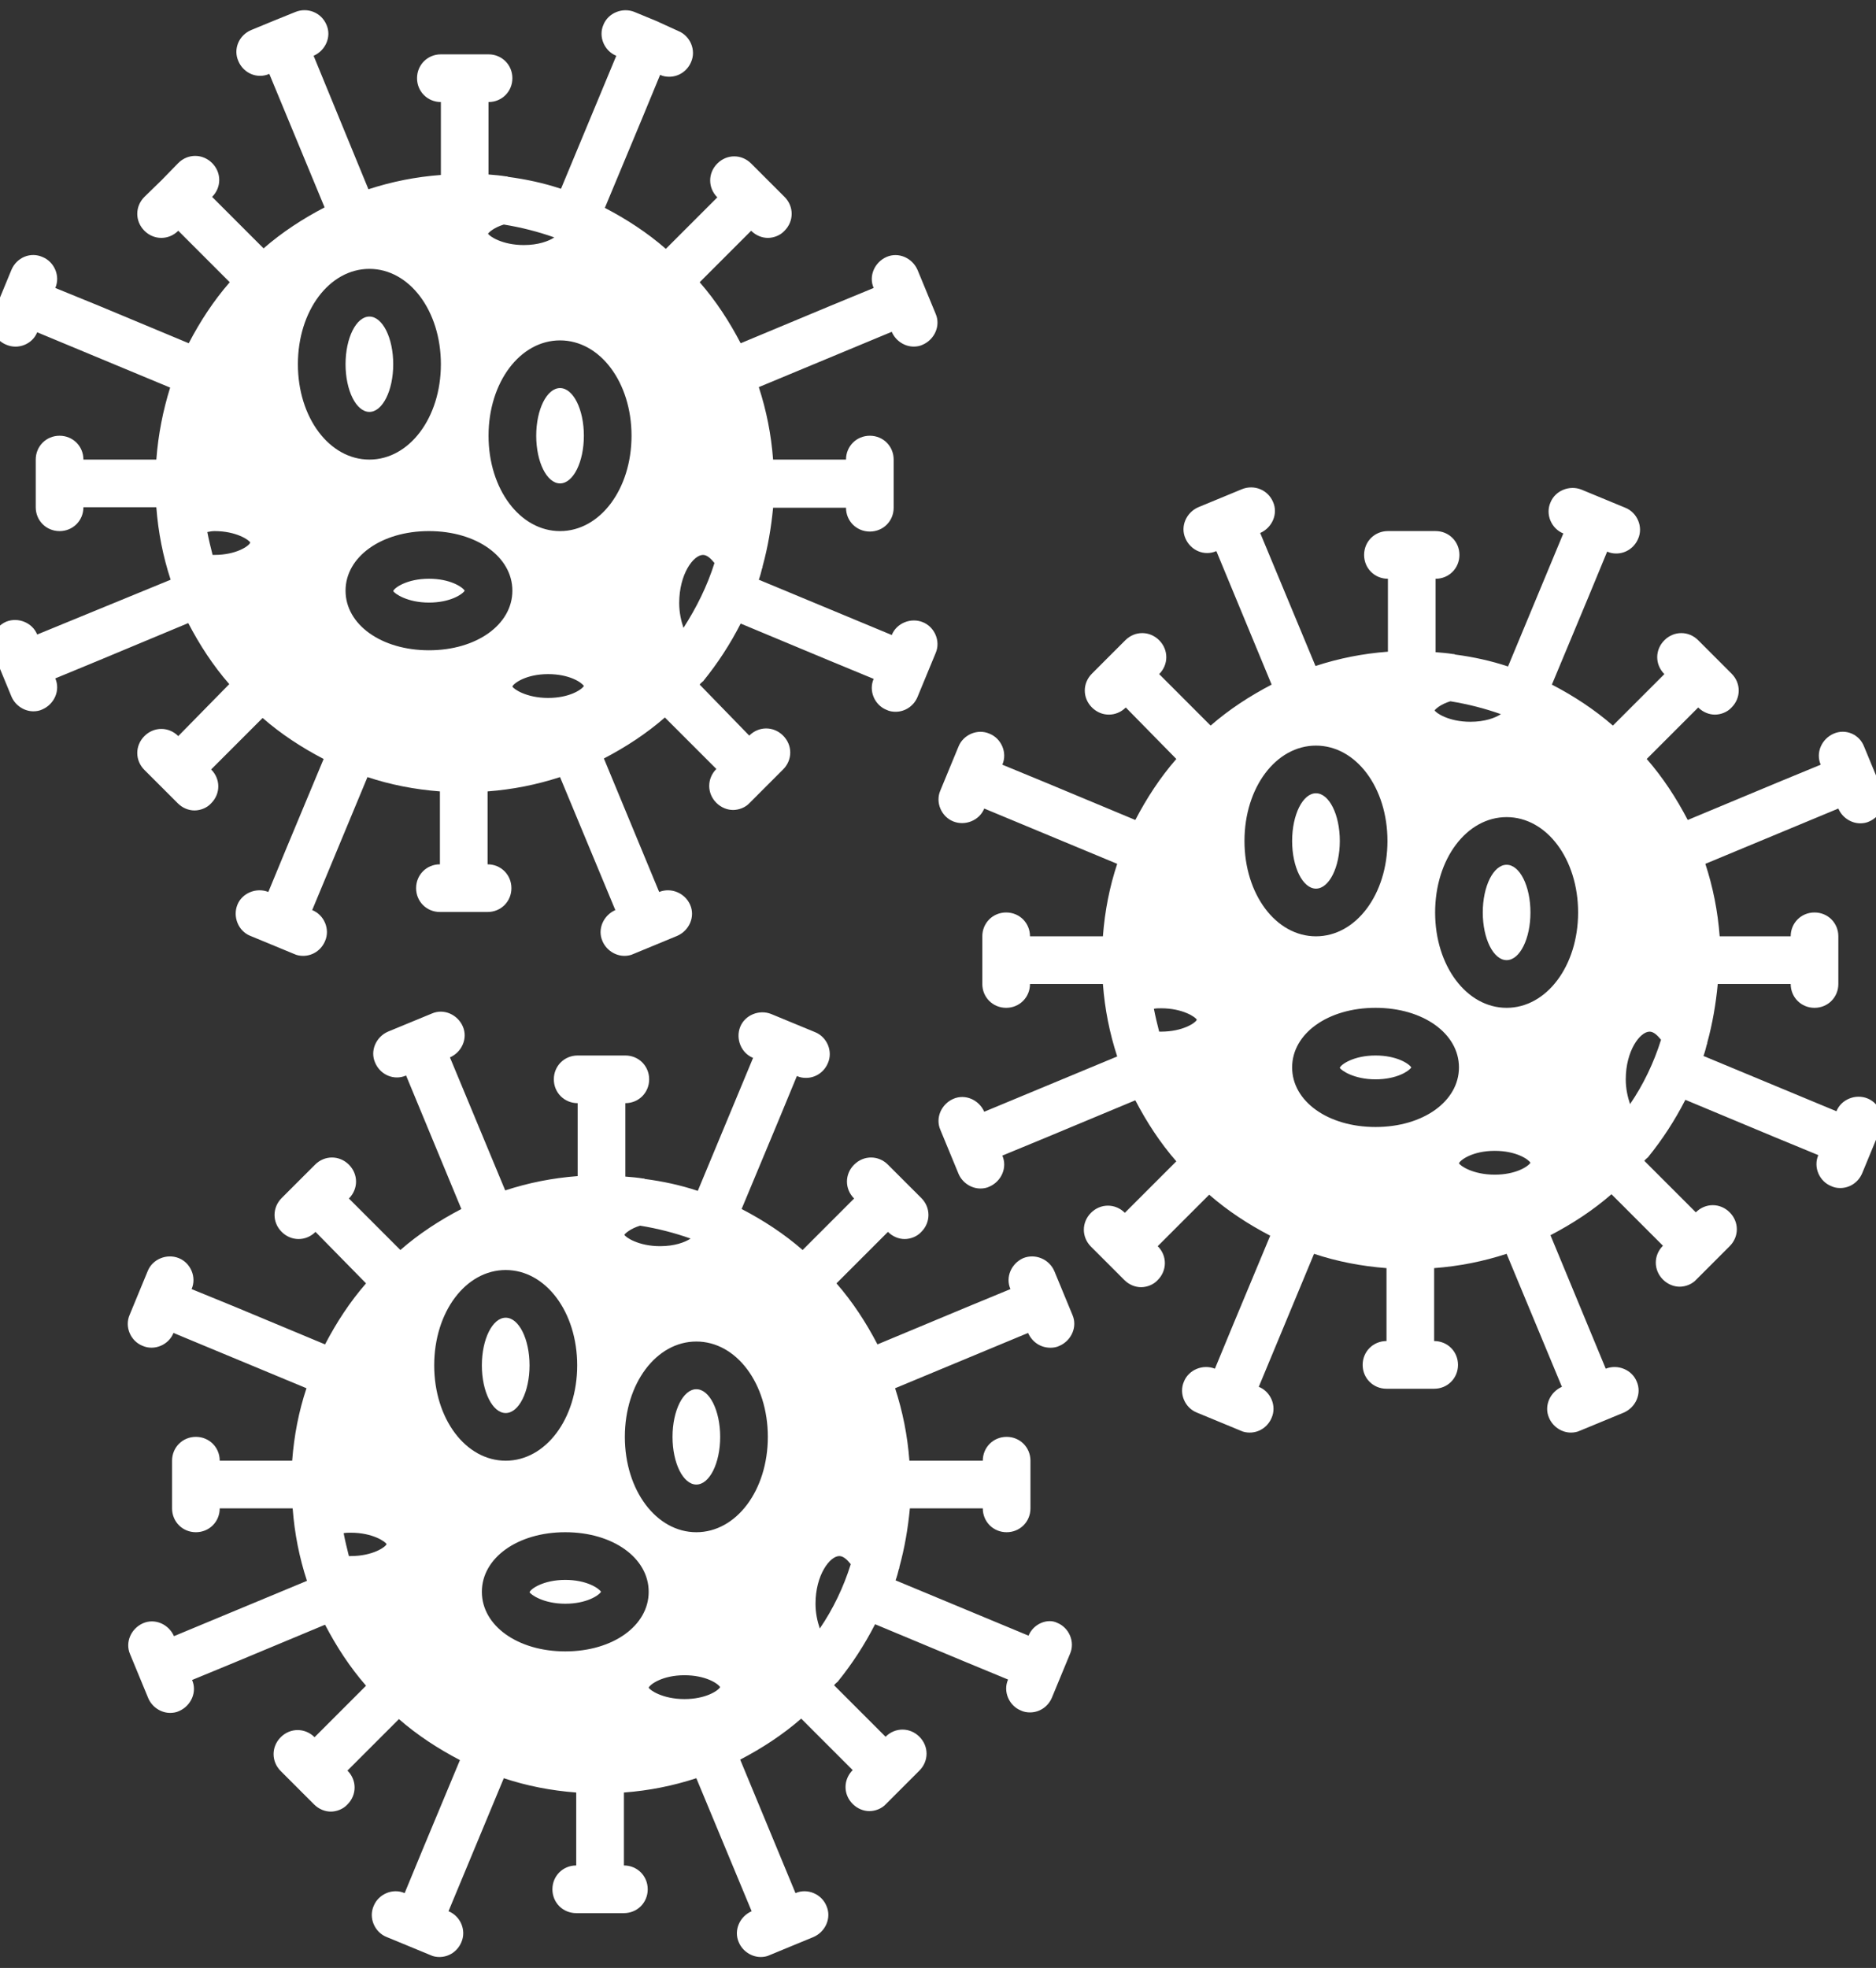 <svg width="82" height="86" viewBox="0 0 82 86" fill="none" xmlns="http://www.w3.org/2000/svg">
<rect x="0" y="0" width="82" height="86" fill="#333333" stroke="none"/>
<g clip-path="url(#clip0)">
<path d="M17.188 25.833C17.25 25.937 17.792 26.333 18.75 26.333C19.667 26.333 20.208 25.979 20.312 25.812C20.208 25.646 19.667 25.291 18.75 25.291C17.792 25.291 17.229 25.687 17.188 25.833Z" fill="white"/>
<path d="M0.271 27.167C-0.25 27.396 -0.521 28 -0.292 28.521L0.104 29.479L0.5 30.438C0.667 30.834 1.062 31.084 1.458 31.084C1.583 31.084 1.729 31.063 1.854 31C2.375 30.771 2.646 30.167 2.417 29.646L4.333 28.854L8.229 27.229C8.729 28.188 9.312 29.084 10.021 29.896L7.792 32.167C7.375 31.75 6.729 31.75 6.312 32.167C5.896 32.584 5.896 33.229 6.312 33.646L7.042 34.375L7.771 35.104C7.979 35.313 8.25 35.417 8.5 35.417C8.75 35.417 9.042 35.313 9.229 35.104C9.646 34.688 9.646 34.042 9.229 33.625L11.479 31.375C12.292 32.084 13.188 32.667 14.146 33.167L12.521 37.063L11.729 38.979C11.208 38.771 10.583 39.021 10.375 39.542C10.167 40.063 10.417 40.688 10.938 40.896L11.896 41.292L12.854 41.688C12.979 41.75 13.125 41.771 13.25 41.771C13.667 41.771 14.042 41.521 14.208 41.125C14.438 40.604 14.167 39.979 13.646 39.771L16.062 33.959C17.062 34.292 18.125 34.5 19.229 34.584V37.771C18.646 37.771 18.188 38.229 18.188 38.813C18.188 39.396 18.646 39.854 19.229 39.854H20.271H21.312C21.896 39.854 22.354 39.396 22.354 38.813C22.354 38.229 21.896 37.771 21.312 37.771V34.584C22.417 34.5 23.458 34.292 24.479 33.959L26.896 39.771C26.375 40 26.104 40.604 26.333 41.125C26.5 41.521 26.896 41.771 27.292 41.771C27.417 41.771 27.562 41.75 27.688 41.688L28.646 41.292L29.604 40.896C30.125 40.667 30.396 40.063 30.167 39.542C29.938 39.021 29.333 38.771 28.812 38.979L26.396 33.146C27.354 32.646 28.25 32.063 29.062 31.354L31.312 33.604C30.896 34.021 30.896 34.667 31.312 35.084C31.521 35.292 31.792 35.396 32.042 35.396C32.292 35.396 32.583 35.292 32.771 35.084L33.5 34.354L34.229 33.625C34.646 33.209 34.646 32.563 34.229 32.146C33.812 31.729 33.167 31.729 32.75 32.146L30.583 29.917C30.625 29.854 30.688 29.813 30.729 29.771C30.729 29.771 30.75 29.771 30.75 29.75C31.375 28.979 31.917 28.146 32.375 27.25L36.271 28.875L38.188 29.667C37.958 30.188 38.229 30.813 38.75 31.021C38.875 31.084 39.021 31.104 39.146 31.104C39.562 31.104 39.938 30.854 40.104 30.459L40.5 29.5L40.896 28.542C41.125 28.021 40.854 27.396 40.333 27.188C39.812 26.979 39.188 27.229 38.979 27.75L33.167 25.334C33.229 25.167 33.271 25 33.312 24.834C33.333 24.813 33.333 24.771 33.333 24.75C33.562 23.917 33.708 23.063 33.792 22.188H36.979C36.979 22.771 37.438 23.229 38.021 23.229C38.604 23.229 39.062 22.771 39.062 22.188V21.146V20.084C39.062 19.5 38.604 19.042 38.021 19.042C37.438 19.042 36.979 19.5 36.979 20.084H33.792C33.708 18.979 33.5 17.938 33.167 16.917L38.979 14.5C39.146 14.896 39.542 15.146 39.938 15.146C40.062 15.146 40.208 15.125 40.333 15.063C40.854 14.834 41.125 14.229 40.896 13.709L40.5 12.75L40.104 11.792C39.875 11.271 39.271 11 38.75 11.229C38.229 11.459 37.958 12.063 38.188 12.584L36.271 13.375L32.375 15C31.875 14.042 31.292 13.146 30.583 12.334L32.833 10.084C33.042 10.292 33.312 10.396 33.562 10.396C33.812 10.396 34.104 10.292 34.292 10.084C34.708 9.667 34.708 9.021 34.292 8.604L33.562 7.875L32.833 7.146C32.417 6.729 31.771 6.729 31.354 7.146C30.938 7.563 30.938 8.209 31.354 8.625L29.104 10.875C28.292 10.167 27.396 9.584 26.438 9.084L28.062 5.188L28.854 3.271C28.979 3.334 29.125 3.354 29.25 3.354C29.667 3.354 30.042 3.104 30.208 2.709C30.438 2.188 30.167 1.563 29.646 1.354L28.688 0.917L27.729 0.521C27.208 0.313 26.583 0.563 26.375 1.084C26.146 1.604 26.417 2.229 26.938 2.438L24.521 8.25C23.771 8 23 7.834 22.208 7.729C22.188 7.729 22.188 7.709 22.167 7.709C22.146 7.709 22.146 7.709 22.125 7.709C21.875 7.667 21.604 7.646 21.354 7.625V4.459C21.938 4.459 22.396 4 22.396 3.417C22.396 2.834 21.938 2.375 21.354 2.375H20.312H19.271C18.688 2.375 18.229 2.834 18.229 3.417C18.229 4 18.688 4.459 19.271 4.459V7.646C18.167 7.729 17.125 7.938 16.104 8.271L13.708 2.438C14.229 2.209 14.5 1.604 14.271 1.084C14.042 0.542 13.438 0.313 12.917 0.521L11.938 0.917L10.979 1.313C10.438 1.542 10.188 2.146 10.417 2.667C10.646 3.209 11.25 3.459 11.771 3.229L14.188 9.063C13.229 9.563 12.333 10.146 11.521 10.854L9.271 8.604C9.687 8.188 9.687 7.542 9.271 7.125C8.854 6.709 8.208 6.709 7.792 7.125L7.062 7.875L6.312 8.604C5.896 9.021 5.896 9.667 6.312 10.084C6.729 10.5 7.375 10.5 7.792 10.084L10.042 12.334C9.333 13.146 8.75 14.042 8.25 15L4.354 13.375L2.417 12.584C2.646 12.063 2.375 11.438 1.854 11.229C1.333 11 0.729 11.25 0.5 11.792L0.104 12.75L-0.292 13.709C-0.521 14.229 -0.25 14.854 0.271 15.063C0.792 15.292 1.417 15.042 1.625 14.521L7.437 16.938C7.125 17.938 6.917 18.979 6.833 20.084H3.646C3.646 19.5 3.187 19.042 2.604 19.042C2.021 19.042 1.562 19.5 1.562 20.084V21.125V22.167C1.562 22.75 2.021 23.209 2.604 23.209C3.187 23.209 3.646 22.75 3.646 22.167H6.833C6.917 23.271 7.125 24.313 7.458 25.334L1.625 27.729C1.417 27.209 0.792 26.959 0.271 27.167ZM30.729 24.25C30.896 24.25 31.062 24.396 31.229 24.604C30.917 25.604 30.438 26.563 29.875 27.438C29.771 27.125 29.688 26.771 29.688 26.354C29.688 25.084 30.312 24.25 30.729 24.25ZM23.958 30.5C23 30.5 22.438 30.104 22.396 30C22.458 29.854 23 29.459 23.958 29.459C24.875 29.459 25.417 29.813 25.521 29.979C25.417 30.146 24.875 30.5 23.958 30.5ZM27.604 19.042C27.604 21.375 26.229 23.209 24.479 23.209C22.729 23.209 21.354 21.375 21.354 19.042C21.354 16.709 22.729 14.875 24.479 14.875C26.229 14.875 27.604 16.709 27.604 19.042ZM22.021 9.813C22.792 9.938 23.521 10.125 24.229 10.375C23.979 10.542 23.521 10.709 22.896 10.709C21.938 10.709 21.375 10.313 21.333 10.209C21.375 10.146 21.604 9.938 22.021 9.813ZM22.396 25.813C22.396 27.292 20.833 28.417 18.75 28.417C16.667 28.417 15.104 27.292 15.104 25.813C15.104 24.334 16.667 23.209 18.75 23.209C20.833 23.209 22.396 24.334 22.396 25.813ZM16.146 11.75C17.896 11.75 19.271 13.584 19.271 15.917C19.271 18.25 17.896 20.084 16.146 20.084C14.396 20.084 13.021 18.25 13.021 15.917C13.021 13.584 14.396 11.75 16.146 11.75ZM9.375 23.209C10.333 23.209 10.896 23.604 10.938 23.709C10.896 23.854 10.333 24.25 9.375 24.25C9.354 24.25 9.333 24.25 9.292 24.25C9.208 23.917 9.125 23.584 9.062 23.25C9.167 23.229 9.271 23.209 9.375 23.209Z" fill="white"/>
<path d="M24.479 21.125C25.055 21.125 25.521 20.192 25.521 19.042C25.521 17.891 25.055 16.959 24.479 16.959C23.904 16.959 23.438 17.891 23.438 19.042C23.438 20.192 23.904 21.125 24.479 21.125Z" fill="white"/>
<path d="M16.146 18C16.721 18 17.188 17.067 17.188 15.917C17.188 14.766 16.721 13.834 16.146 13.834C15.571 13.834 15.104 14.766 15.104 15.917C15.104 17.067 15.571 18 16.146 18Z" fill="white"/>
<path d="M57.521 38.833C58.096 38.833 58.563 37.9 58.563 36.75C58.563 35.599 58.096 34.666 57.521 34.666C56.946 34.666 56.479 35.599 56.479 36.75C56.479 37.9 56.946 38.833 57.521 38.833Z" fill="white"/>
<path d="M58.562 46.667C58.625 46.771 59.167 47.167 60.125 47.167C61.042 47.167 61.583 46.812 61.688 46.646C61.583 46.479 61.042 46.125 60.125 46.125C59.167 46.125 58.604 46.521 58.562 46.667Z" fill="white"/>
<path d="M80.146 32.062C79.625 32.292 79.354 32.896 79.583 33.417L77.666 34.208L73.771 35.833C73.271 34.875 72.687 33.979 71.979 33.167L74.229 30.917C74.437 31.125 74.708 31.229 74.958 31.229C75.208 31.229 75.5 31.125 75.687 30.917C76.104 30.5 76.104 29.854 75.687 29.438L74.958 28.708L74.229 27.979C73.812 27.562 73.167 27.562 72.75 27.979C72.333 28.396 72.333 29.042 72.75 29.458L70.5 31.708C69.687 31 68.792 30.417 67.833 29.917L69.458 26.021L70.25 24.104C70.375 24.167 70.521 24.188 70.646 24.188C71.062 24.188 71.437 23.938 71.604 23.542C71.833 23.021 71.562 22.396 71.041 22.188L70.083 21.792L69.125 21.396C68.604 21.188 67.979 21.438 67.771 21.958C67.541 22.479 67.812 23.104 68.333 23.312L65.916 29.125C65.166 28.875 64.396 28.708 63.604 28.604C63.583 28.604 63.583 28.583 63.562 28.583C63.542 28.583 63.542 28.583 63.521 28.583C63.271 28.542 63 28.521 62.75 28.5V25.292C63.333 25.292 63.791 24.833 63.791 24.25C63.791 23.667 63.333 23.208 62.75 23.208H61.708H60.666C60.083 23.208 59.625 23.667 59.625 24.25C59.625 24.833 60.083 25.292 60.666 25.292V28.479C59.562 28.562 58.521 28.771 57.5 29.104L55.083 23.292C55.604 23.062 55.875 22.458 55.646 21.938C55.417 21.396 54.812 21.167 54.291 21.375L53.333 21.771L52.375 22.167C51.854 22.396 51.583 23 51.812 23.521C52.042 24.062 52.646 24.312 53.167 24.083L55.583 29.917C54.625 30.417 53.729 31 52.916 31.708L50.667 29.458C51.083 29.042 51.083 28.396 50.667 27.979C50.25 27.562 49.604 27.562 49.187 27.979L48.458 28.708L47.729 29.438C47.312 29.854 47.312 30.5 47.729 30.917C48.146 31.333 48.792 31.333 49.208 30.917L51.417 33.167C50.708 33.979 50.125 34.875 49.625 35.833L45.729 34.208L43.812 33.417C44.042 32.896 43.771 32.271 43.25 32.062C42.729 31.833 42.104 32.104 41.896 32.625L41.5 33.583L41.104 34.542C40.875 35.062 41.146 35.688 41.667 35.896C42.187 36.104 42.812 35.854 43.021 35.333L48.833 37.75C48.5 38.75 48.291 39.812 48.208 40.917H45.021C45.021 40.333 44.562 39.875 43.979 39.875C43.396 39.875 42.937 40.333 42.937 40.917V41.958V43C42.937 43.583 43.396 44.042 43.979 44.042C44.562 44.042 45.021 43.583 45.021 43H48.208C48.291 44.104 48.5 45.146 48.833 46.167L43.021 48.583C42.792 48.062 42.187 47.792 41.667 48.021C41.146 48.25 40.875 48.854 41.104 49.375L41.5 50.333L41.896 51.292C42.062 51.688 42.458 51.938 42.854 51.938C42.979 51.938 43.125 51.917 43.25 51.854C43.771 51.625 44.042 51.021 43.812 50.5L45.729 49.708L49.625 48.083C50.125 49.042 50.708 49.938 51.417 50.75L49.167 53C48.75 52.583 48.104 52.583 47.687 53C47.271 53.417 47.271 54.062 47.687 54.479L48.417 55.208L49.146 55.938C49.354 56.146 49.625 56.25 49.875 56.25C50.125 56.25 50.417 56.146 50.604 55.938C51.021 55.521 51.021 54.875 50.604 54.458L52.854 52.208C53.667 52.917 54.562 53.5 55.521 54L53.896 57.896L53.104 59.812C52.583 59.604 51.958 59.854 51.75 60.375C51.521 60.896 51.792 61.521 52.312 61.729L53.271 62.125L54.229 62.521C54.354 62.583 54.5 62.604 54.625 62.604C55.042 62.604 55.417 62.354 55.583 61.958C55.812 61.438 55.542 60.812 55.021 60.604L57.437 54.792C58.437 55.125 59.5 55.333 60.604 55.417V58.604C60.021 58.604 59.562 59.062 59.562 59.646C59.562 60.229 60.021 60.688 60.604 60.688H61.646H62.687C63.271 60.688 63.729 60.229 63.729 59.646C63.729 59.062 63.271 58.604 62.687 58.604V55.417C63.792 55.333 64.833 55.125 65.854 54.792L68.271 60.604C67.75 60.833 67.479 61.438 67.708 61.958C67.875 62.354 68.271 62.604 68.666 62.604C68.791 62.604 68.937 62.583 69.062 62.521L70.021 62.125L70.979 61.729C71.5 61.5 71.771 60.896 71.542 60.375C71.333 59.854 70.708 59.604 70.187 59.812L67.771 53.979C68.729 53.479 69.625 52.896 70.437 52.188L72.687 54.438C72.271 54.854 72.271 55.5 72.687 55.917C72.896 56.125 73.167 56.229 73.417 56.229C73.667 56.229 73.958 56.125 74.146 55.917L74.875 55.188L75.604 54.458C76.021 54.042 76.021 53.396 75.604 52.979C75.187 52.562 74.542 52.562 74.125 52.979L71.875 50.729C71.917 50.667 71.979 50.625 72.021 50.583C72.021 50.583 72.042 50.583 72.042 50.562C72.667 49.792 73.208 48.958 73.667 48.062L77.562 49.688L79.479 50.479C79.25 51 79.521 51.625 80.042 51.833C80.167 51.896 80.312 51.917 80.437 51.917C80.854 51.917 81.229 51.667 81.396 51.271L81.792 50.312L82.187 49.354C82.416 48.833 82.146 48.208 81.625 48C81.104 47.792 80.479 48.042 80.271 48.562L74.458 46.146C74.521 45.979 74.562 45.812 74.604 45.646C74.625 45.625 74.625 45.583 74.625 45.562C74.854 44.729 75 43.875 75.083 43H78.271C78.271 43.583 78.729 44.042 79.312 44.042C79.896 44.042 80.354 43.583 80.354 43V41.958V40.917C80.354 40.333 79.896 39.875 79.312 39.875C78.729 39.875 78.271 40.333 78.271 40.917H75.167C75.083 39.812 74.875 38.771 74.541 37.75L80.354 35.333C80.521 35.729 80.916 35.979 81.312 35.979C81.437 35.979 81.583 35.958 81.708 35.896C82.229 35.667 82.5 35.062 82.271 34.542L81.875 33.583L81.479 32.625C81.271 32.083 80.667 31.833 80.146 32.062ZM50.75 45.083C50.729 45.083 50.708 45.083 50.667 45.083C50.583 44.75 50.5 44.417 50.437 44.083C50.542 44.062 50.646 44.062 50.75 44.062C51.708 44.062 52.271 44.458 52.312 44.562C52.271 44.688 51.708 45.083 50.75 45.083ZM63.396 30.646C64.167 30.771 64.896 30.958 65.604 31.208C65.354 31.375 64.896 31.542 64.271 31.542C63.312 31.542 62.75 31.146 62.708 31.042C62.75 30.979 62.979 30.771 63.396 30.646ZM54.396 36.75C54.396 34.417 55.771 32.583 57.521 32.583C59.271 32.583 60.646 34.417 60.646 36.75C60.646 39.083 59.271 40.917 57.521 40.917C55.771 40.917 54.396 39.083 54.396 36.75ZM60.125 49.25C58.042 49.25 56.479 48.125 56.479 46.646C56.479 45.167 58.042 44.042 60.125 44.042C62.208 44.042 63.771 45.167 63.771 46.646C63.771 48.125 62.208 49.25 60.125 49.25ZM65.333 51.333C64.375 51.333 63.812 50.938 63.771 50.833C63.833 50.688 64.375 50.292 65.333 50.292C66.25 50.292 66.792 50.646 66.896 50.812C66.792 50.979 66.25 51.333 65.333 51.333ZM65.854 44.042C64.104 44.042 62.729 42.208 62.729 39.875C62.729 37.542 64.104 35.708 65.854 35.708C67.604 35.708 68.979 37.542 68.979 39.875C68.979 42.208 67.604 44.042 65.854 44.042ZM71.25 48.25C71.146 47.938 71.062 47.583 71.062 47.167C71.062 45.917 71.687 45.083 72.104 45.083C72.271 45.083 72.437 45.229 72.604 45.438C72.291 46.438 71.833 47.396 71.25 48.25Z" fill="white"/>
<path d="M65.854 41.958C66.43 41.958 66.896 41.025 66.896 39.875C66.896 38.724 66.43 37.791 65.854 37.791C65.279 37.791 64.812 38.724 64.812 39.875C64.812 41.025 65.279 41.958 65.854 41.958Z" fill="white"/>
<path d="M30.437 64.875C31.013 64.875 31.479 63.942 31.479 62.792C31.479 61.641 31.013 60.709 30.437 60.709C29.862 60.709 29.396 61.641 29.396 62.792C29.396 63.942 29.862 64.875 30.437 64.875Z" fill="white"/>
<path d="M45.917 58.896C46.042 58.896 46.187 58.875 46.312 58.812C46.833 58.583 47.104 57.979 46.875 57.458L46.479 56.5L46.083 55.542C45.854 55.021 45.25 54.771 44.729 54.979C44.208 55.208 43.937 55.812 44.166 56.333L42.25 57.125L38.354 58.75C37.854 57.791 37.271 56.896 36.562 56.083L38.812 53.833C39.021 54.042 39.291 54.146 39.541 54.146C39.791 54.146 40.083 54.042 40.271 53.833C40.687 53.417 40.687 52.771 40.271 52.354L39.541 51.625L38.812 50.896C38.396 50.479 37.75 50.479 37.333 50.896C36.916 51.312 36.916 51.958 37.333 52.375L35.083 54.625C34.271 53.916 33.375 53.333 32.416 52.833L34.041 48.937L34.833 47.021C34.958 47.083 35.104 47.104 35.229 47.104C35.646 47.104 36.021 46.854 36.187 46.458C36.417 45.937 36.146 45.312 35.625 45.104L34.666 44.708L33.708 44.312C33.187 44.104 32.562 44.354 32.354 44.875C32.146 45.396 32.396 46.021 32.917 46.229L30.5 52.041C29.75 51.791 28.979 51.625 28.187 51.521C28.167 51.521 28.166 51.5 28.146 51.5C28.125 51.5 28.125 51.5 28.104 51.5C27.854 51.458 27.583 51.437 27.333 51.417V48.208C27.917 48.208 28.375 47.75 28.375 47.166C28.375 46.583 27.917 46.125 27.333 46.125H26.292H25.25C24.667 46.125 24.208 46.583 24.208 47.166C24.208 47.75 24.667 48.208 25.25 48.208V51.396C24.146 51.479 23.104 51.687 22.083 52.021L19.667 46.208C20.187 45.979 20.458 45.375 20.229 44.854C20 44.333 19.396 44.062 18.875 44.292L17.917 44.687L16.958 45.083C16.437 45.312 16.166 45.916 16.396 46.437C16.625 46.979 17.229 47.229 17.75 47L20.166 52.833C19.208 53.333 18.312 53.916 17.5 54.625L15.25 52.375C15.667 51.958 15.667 51.312 15.25 50.896C14.833 50.479 14.187 50.479 13.771 50.896L13.041 51.625L12.312 52.354C11.896 52.771 11.896 53.417 12.312 53.833C12.729 54.25 13.375 54.25 13.791 53.833L16 56.083C15.291 56.896 14.708 57.791 14.208 58.75L10.312 57.125L8.375 56.333C8.604 55.812 8.333 55.187 7.812 54.979C7.292 54.771 6.667 55.021 6.458 55.542L6.062 56.5L5.667 57.458C5.437 57.979 5.708 58.604 6.229 58.812C6.75 59.041 7.375 58.771 7.583 58.25L13.396 60.666C13.062 61.666 12.854 62.729 12.771 63.833H9.604C9.604 63.25 9.146 62.791 8.562 62.791C7.979 62.791 7.521 63.25 7.521 63.833V64.875V65.916C7.521 66.5 7.979 66.958 8.562 66.958C9.146 66.958 9.604 66.5 9.604 65.916H12.792C12.875 67.021 13.083 68.062 13.417 69.083L7.604 71.5C7.375 70.979 6.771 70.708 6.25 70.937C5.729 71.166 5.458 71.771 5.687 72.292L6.083 73.25L6.479 74.208C6.646 74.604 7.042 74.854 7.437 74.854C7.562 74.854 7.708 74.833 7.833 74.771C8.354 74.541 8.625 73.937 8.396 73.416L10.312 72.625L14.208 71C14.708 71.958 15.291 72.854 16 73.666L13.75 75.916C13.333 75.5 12.687 75.5 12.271 75.916C11.854 76.333 11.854 76.979 12.271 77.396L13 78.125L13.729 78.854C13.937 79.062 14.208 79.167 14.458 79.167C14.708 79.167 15 79.062 15.187 78.854C15.604 78.437 15.604 77.791 15.187 77.375L17.437 75.125C18.25 75.833 19.146 76.416 20.104 76.916L18.479 80.812L17.687 82.729C17.167 82.5 16.541 82.771 16.333 83.291C16.104 83.812 16.375 84.437 16.896 84.646L17.854 85.041L18.812 85.437C18.937 85.5 19.083 85.521 19.208 85.521C19.625 85.521 20 85.271 20.166 84.875C20.396 84.354 20.125 83.729 19.604 83.521L22.021 77.708C23.021 78.041 24.083 78.25 25.187 78.333V81.521C24.604 81.521 24.146 81.979 24.146 82.562C24.146 83.146 24.604 83.604 25.187 83.604H26.229H27.271C27.854 83.604 28.312 83.146 28.312 82.562C28.312 81.979 27.854 81.521 27.271 81.521V78.333C28.375 78.25 29.417 78.041 30.437 77.708L32.854 83.521C32.333 83.75 32.062 84.354 32.291 84.875C32.458 85.271 32.854 85.521 33.25 85.521C33.375 85.521 33.521 85.5 33.646 85.437L34.604 85.041L35.562 84.646C36.083 84.417 36.354 83.812 36.125 83.291C35.916 82.771 35.291 82.5 34.771 82.729L32.354 76.896C33.312 76.396 34.208 75.812 35.021 75.104L37.271 77.354C36.854 77.771 36.854 78.417 37.271 78.833C37.479 79.042 37.75 79.146 38 79.146C38.25 79.146 38.541 79.042 38.729 78.833L39.458 78.104L40.187 77.375C40.604 76.958 40.604 76.312 40.187 75.896C39.771 75.479 39.125 75.479 38.708 75.896L36.458 73.646C36.5 73.583 36.562 73.541 36.604 73.5C36.604 73.5 36.625 73.5 36.625 73.479C37.25 72.708 37.791 71.875 38.25 70.979L42.146 72.604L44.062 73.396C43.833 73.916 44.104 74.542 44.625 74.75C44.75 74.812 44.896 74.833 45.021 74.833C45.437 74.833 45.812 74.583 45.979 74.187L46.375 73.229L46.771 72.271C47 71.75 46.729 71.125 46.208 70.917C45.791 70.708 45.166 70.958 44.958 71.479L39.146 69.062C39.208 68.896 39.25 68.729 39.291 68.562C39.312 68.541 39.312 68.5 39.312 68.479C39.542 67.646 39.687 66.791 39.771 65.916H42.958C42.958 66.5 43.416 66.958 44 66.958C44.583 66.958 45.041 66.5 45.041 65.916V64.875V63.833C45.041 63.25 44.583 62.791 44 62.791C43.416 62.791 42.958 63.25 42.958 63.833H39.75C39.666 62.729 39.458 61.687 39.125 60.666L44.937 58.25C45.125 58.666 45.5 58.896 45.917 58.896ZM15.333 68C15.312 68 15.292 68 15.25 68C15.167 67.666 15.083 67.333 15.021 67C15.125 66.979 15.229 66.979 15.333 66.979C16.292 66.979 16.854 67.375 16.896 67.479C16.854 67.604 16.292 68 15.333 68ZM27.979 53.562C28.75 53.687 29.479 53.875 30.187 54.125C29.937 54.291 29.479 54.458 28.854 54.458C27.896 54.458 27.333 54.062 27.291 53.958C27.333 53.896 27.562 53.687 27.979 53.562ZM18.979 59.666C18.979 57.333 20.354 55.5 22.104 55.5C23.854 55.5 25.229 57.333 25.229 59.666C25.229 62 23.854 63.833 22.104 63.833C20.354 63.833 18.979 62 18.979 59.666ZM24.708 72.166C22.625 72.166 21.062 71.041 21.062 69.562C21.062 68.083 22.625 66.958 24.708 66.958C26.792 66.958 28.354 68.083 28.354 69.562C28.354 71.041 26.792 72.166 24.708 72.166ZM29.917 74.25C28.958 74.25 28.396 73.854 28.354 73.75C28.417 73.604 28.958 73.208 29.917 73.208C30.833 73.208 31.375 73.562 31.479 73.729C31.375 73.896 30.833 74.25 29.917 74.25ZM30.437 66.958C28.687 66.958 27.312 65.125 27.312 62.791C27.312 60.458 28.687 58.625 30.437 58.625C32.187 58.625 33.562 60.458 33.562 62.791C33.562 65.125 32.187 66.958 30.437 66.958ZM35.833 71.166C35.729 70.854 35.646 70.5 35.646 70.083C35.646 68.833 36.271 68 36.687 68C36.854 68 37.021 68.146 37.187 68.354C36.875 69.354 36.417 70.312 35.833 71.166Z" fill="white"/>
<path d="M22.104 61.75C22.68 61.75 23.146 60.817 23.146 59.667C23.146 58.516 22.68 57.584 22.104 57.584C21.529 57.584 21.062 58.516 21.062 59.667C21.062 60.817 21.529 61.75 22.104 61.75Z" fill="white"/>
<path d="M23.146 69.583C23.208 69.687 23.75 70.083 24.708 70.083C25.625 70.083 26.167 69.729 26.271 69.562C26.167 69.396 25.625 69.041 24.708 69.041C23.75 69.041 23.187 69.437 23.146 69.583Z" fill="white"/>
</g>
<defs>
<clipPath id="clip0">
<rect width="82" height="86" fill="white"/>
</clipPath>
</defs>
</svg>
